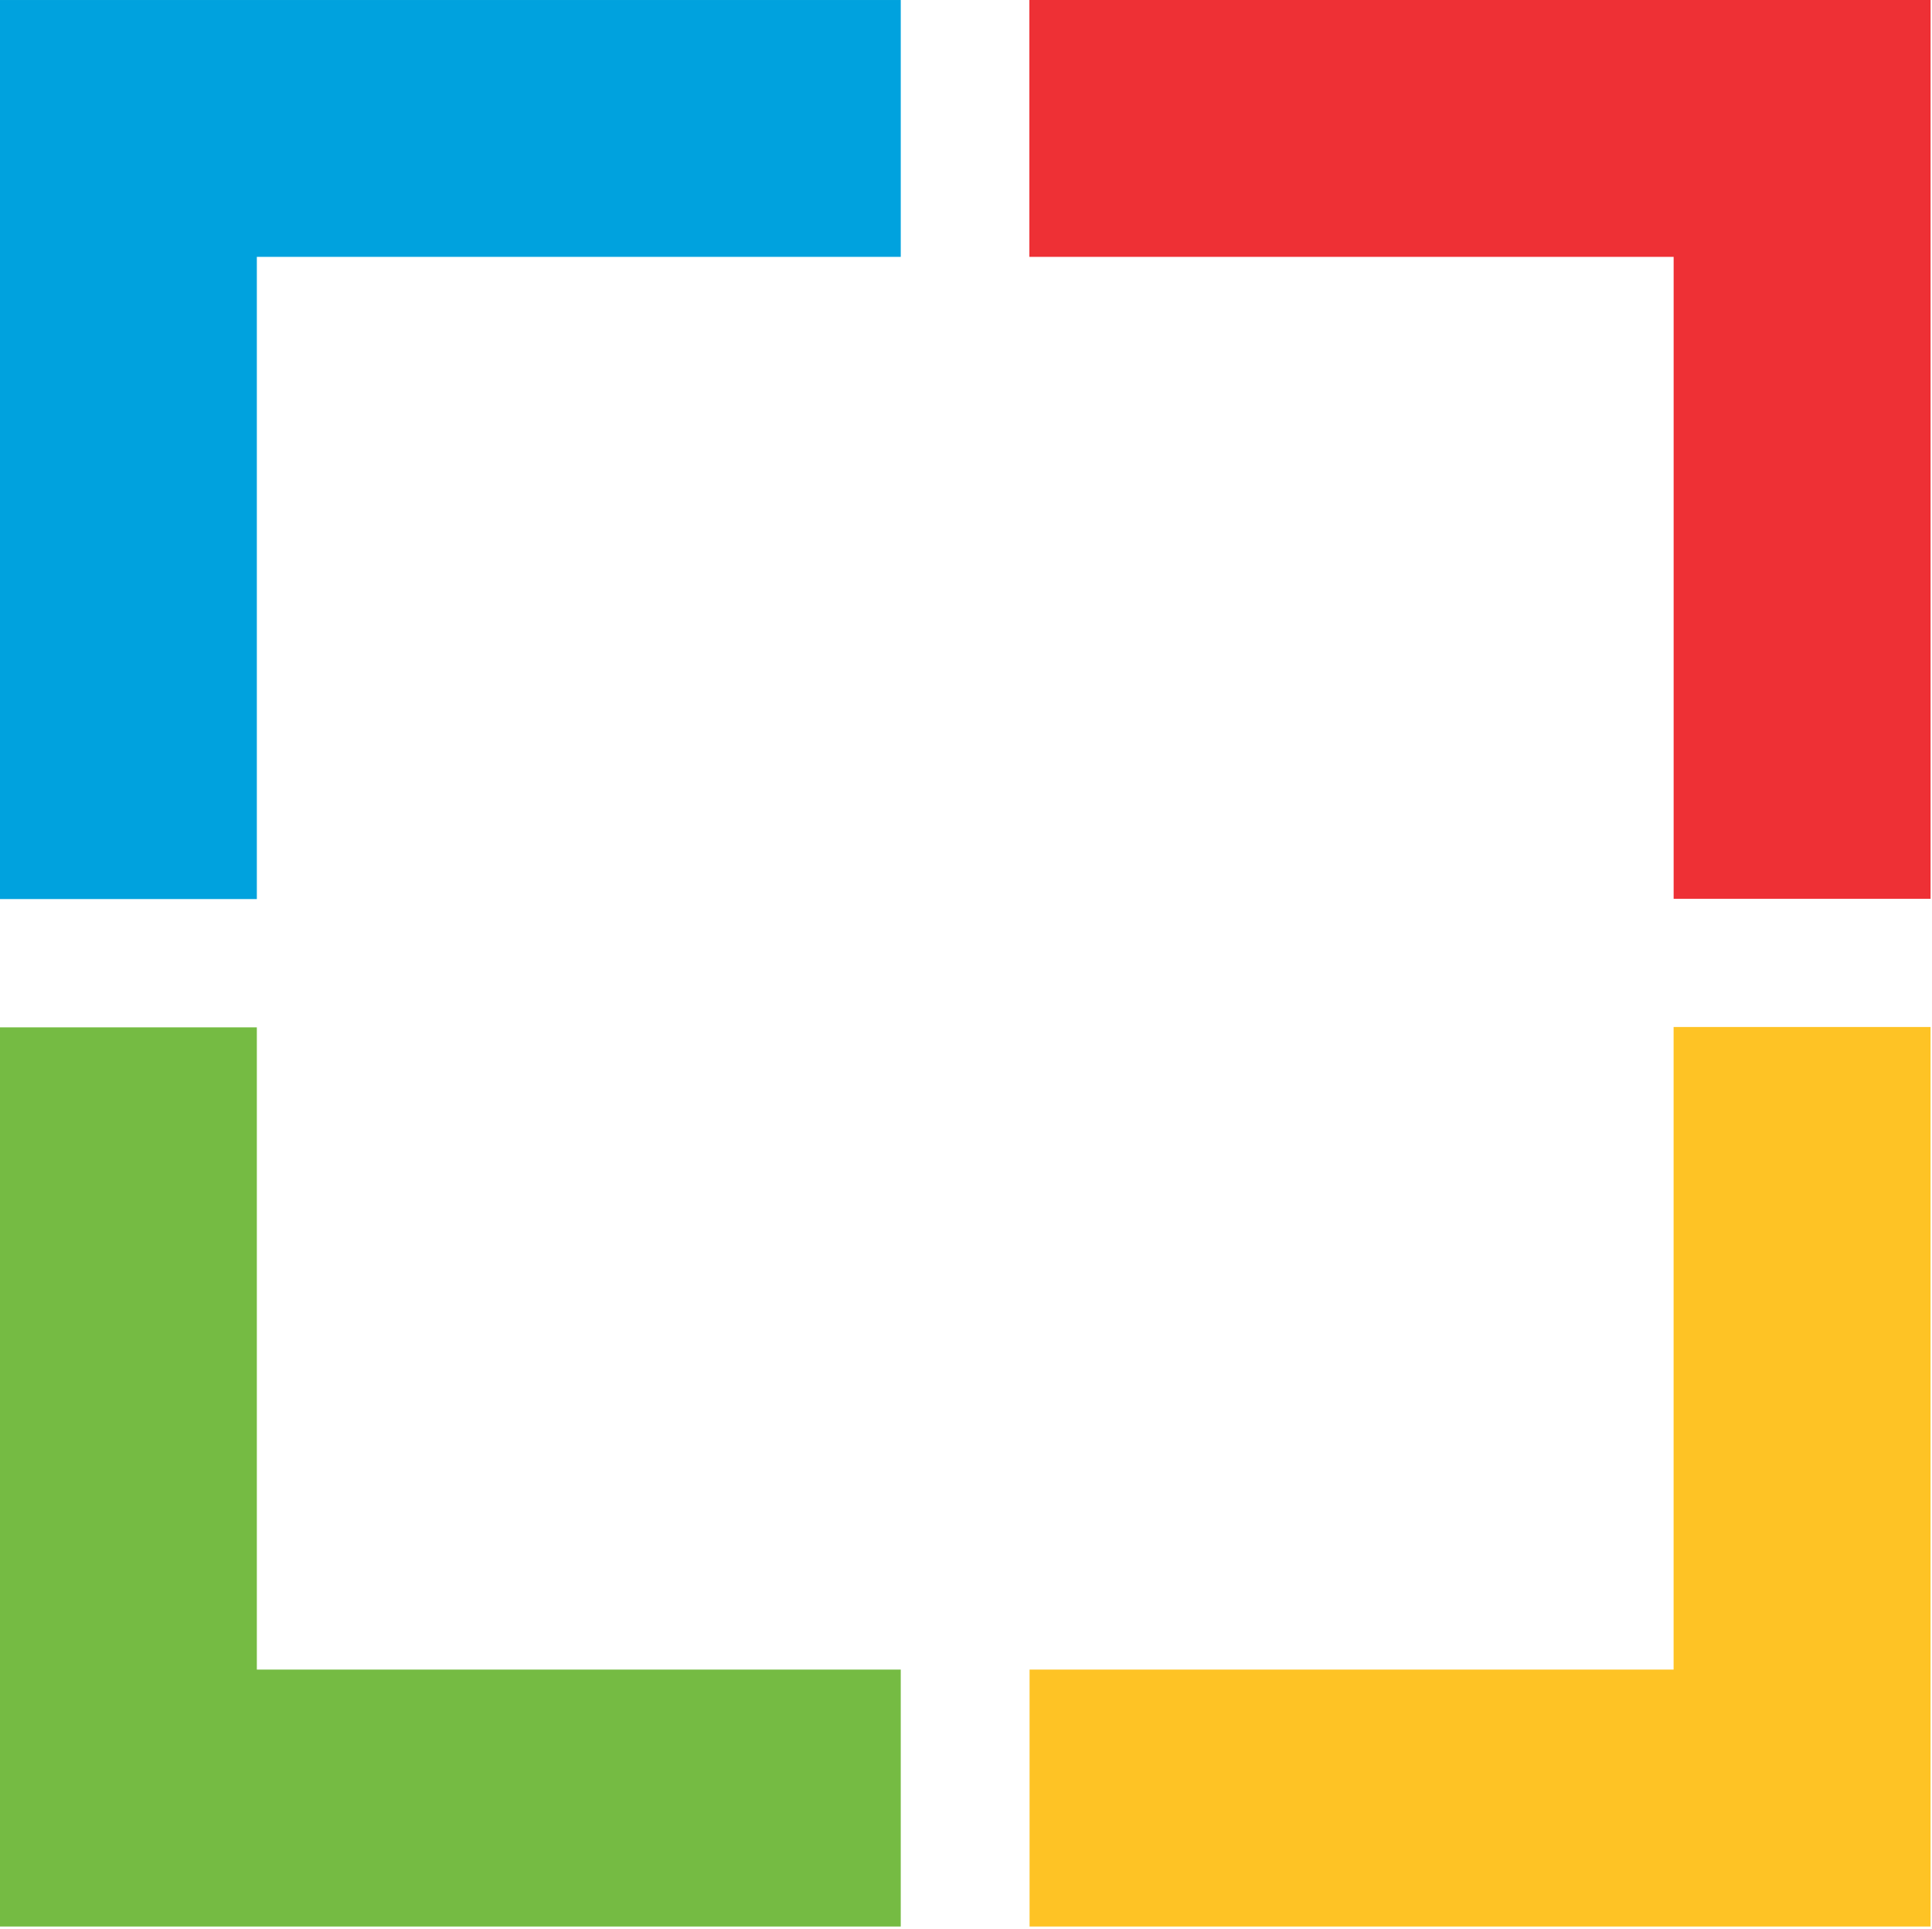 <svg xmlns="http://www.w3.org/2000/svg" xml:space="preserve" style="fill-rule:evenodd;clip-rule:evenodd;stroke-linejoin:round;stroke-miterlimit:2" viewBox="0 0 619 618"><path d="M0-287.952v82.294h206.421V0h82.321v-287.952H0Z" style="fill:#ee3035;fill-rule:nonzero" transform="translate(329.802 287.952)"/><path d="M0-288.069V0h288.595v-82.321H82.29v-205.748H0Z" style="fill:#75bb43;fill-rule:nonzero" transform="translate(0 617.214)"/><path d="M0-288.038V0h82.29v-205.748h206.305v-82.29H0Z" style="fill:#00a2de;fill-rule:nonzero" transform="translate(0 288.041)"/><path d="M0-288.185V-82.32h-206.346V0H82.321v-288.185H0Z" style="fill:#fec325;fill-rule:nonzero" transform="translate(536.212 617.213)"/></svg>